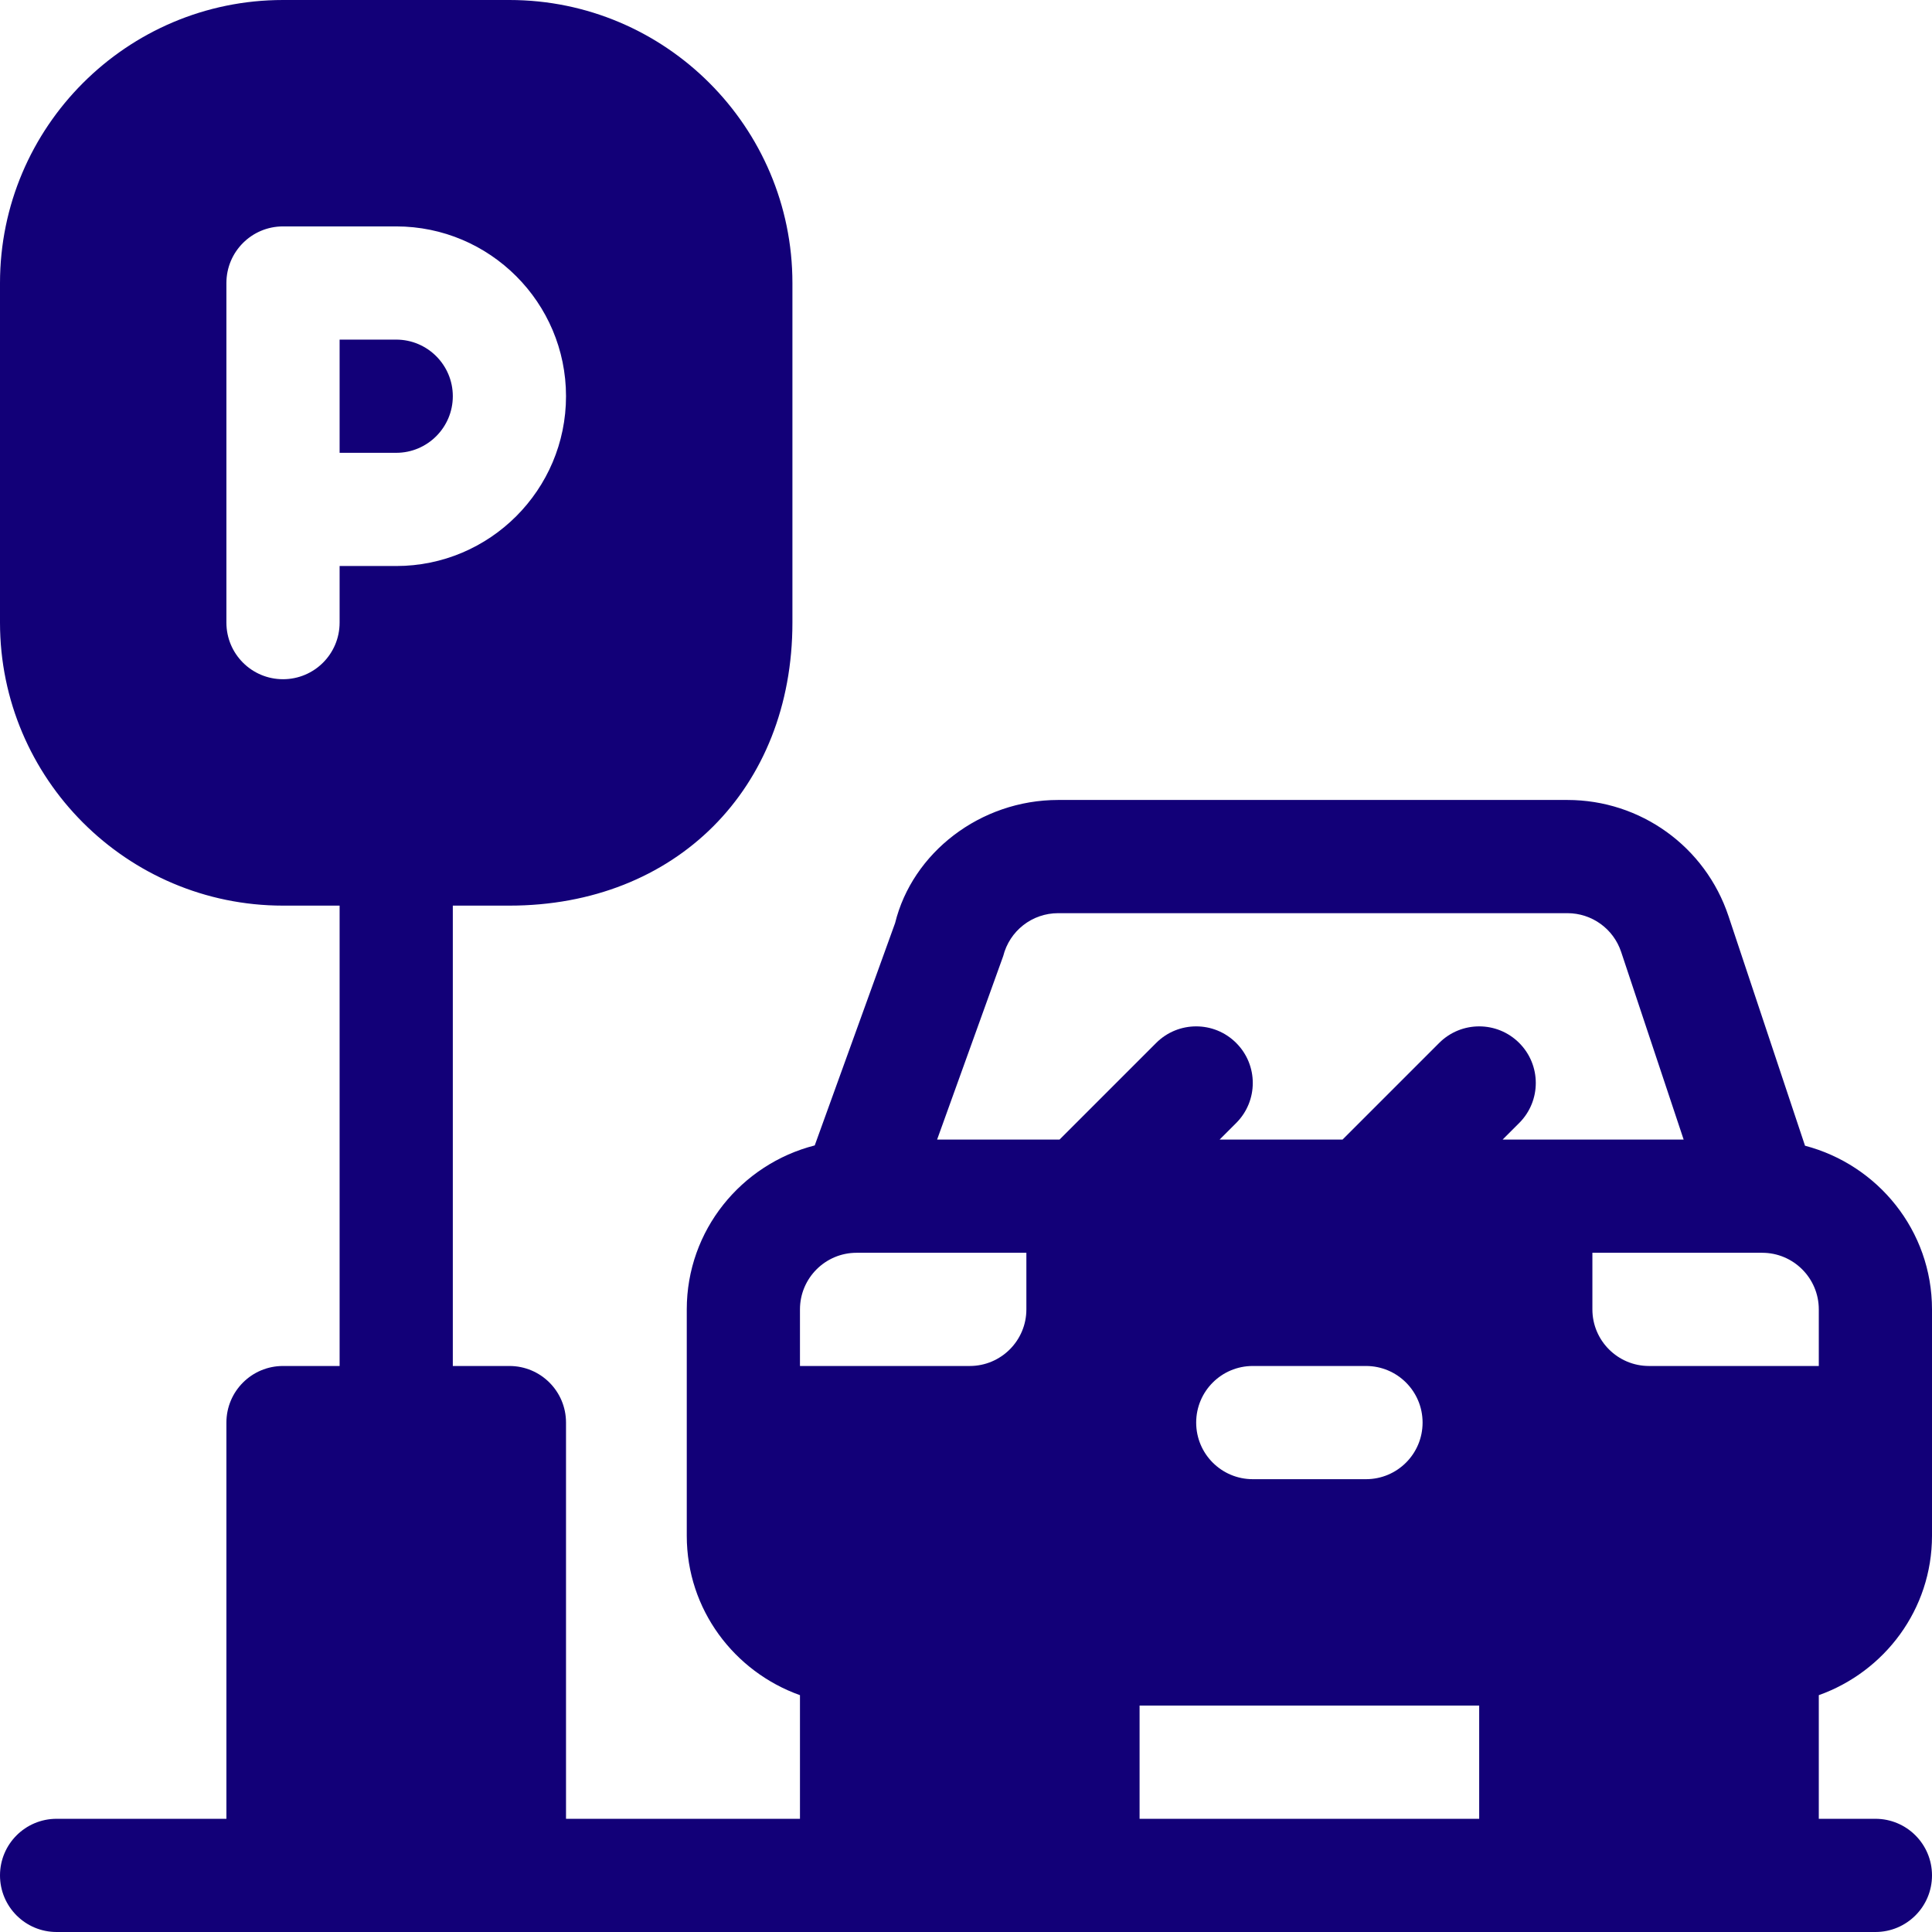 <?xml version="1.0" encoding="iso-8859-1"?>
<!-- Generator: Adobe Illustrator 19.0.0, SVG Export Plug-In . SVG Version: 6.00 Build 0)  -->
<svg xmlns="http://www.w3.org/2000/svg" xmlns:xlink="http://www.w3.org/1999/xlink" version="1.1" id="Layer_1" x="0px" y="0px" viewBox="0 0 512 512" style="enable-background:new 0 0 512 512;" xml:space="preserve" width="512px" height="512px">
<g>
	<g>
		<path d="M105,90H90v30h15c8.276,0,15-6.724,15-15S113.276,90,105,90z" fill="#120078"/>
	</g>
</g>
<g>
	<g>
		<path d="M512,407v-60c0-20.87-14.348-38.306-33.651-43.372l-20.284-60.866C451.927,224.363,434.773,212,415.379,212H280.423    c-20.684,0-38.643,14.019-43.213,32.622l-21.297,58.925C196.474,308.52,182,326.033,182,347v60c0,19.53,12.578,36.024,30,42.237    V482h-62V377c0-8.291-6.709-15-15-15h-15V240h15c44.019,0,75-30.981,75-75V75c0-41.353-33.647-75-75-75H75C33.647,0,0,33.647,0,75    v90c0,41.353,33.647,75,75,75h15v122H75c-8.291,0-15,6.709-15,15v105H15c-8.291,0-15,6.709-15,15c0,8.291,6.709,15,15,15    c159.851,0,321.775,0,482,0c8.291,0,15-6.709,15-15c0-8.291-6.709-15-15-15h-15v-32.763C499.422,443.024,512,426.53,512,407z     M90,150v15c0,8.291-6.709,15-15,15s-15-6.709-15-15c0-11.968,0-16.732,0-18.56c0-0.742,0-1.154,0-1.126    c0-3.516,0-18.094,0-70.314c0-8.291,6.709-15,15-15h30c24.814,0,45,20.186,45,45c0,24.814-20.186,45-45,45H90z M272,347    c0,8.276-6.724,15-15,15h-45v-15c0-8.276,6.724-15,15-15h45V347z M392,482h-90v-30h90V482z M317,377c0-8.291,6.709-15,15-15h30    c8.291,0,15,6.709,15,15c0,8.291-6.709,15-15,15h-30C323.709,392,317,385.291,317,377z M402.606,276.394    c-5.859-5.859-15.352-5.859-21.211,0L355.789,302h-32.578l4.395-4.395c5.859-5.859,5.859-15.352,0-21.211s-15.352-5.859-21.211,0    L280.789,302h-32.446l17.519-48.633c1.685-6.694,7.661-11.367,14.561-11.367h134.956c6.46,0,12.188,4.116,14.238,10.254    L446.185,302h-47.974l4.395-4.395C408.465,291.746,408.465,282.253,402.606,276.394z M437,362c-8.276,0-15-6.724-15-15v-15h45    c8.276,0,15,6.724,15,15v15H437z" fill="#120078"/>
	</g>
</g>
<g>
</g>
<g>
</g>
<g>
</g>
<g>
</g>
<g>
</g>
<g>
</g>
<g>
</g>
<g>
</g>
<g>
</g>
<g>
</g>
<g>
</g>
<g>
</g>
<g>
</g>
<g>
</g>
<g>
</g>
</svg>

